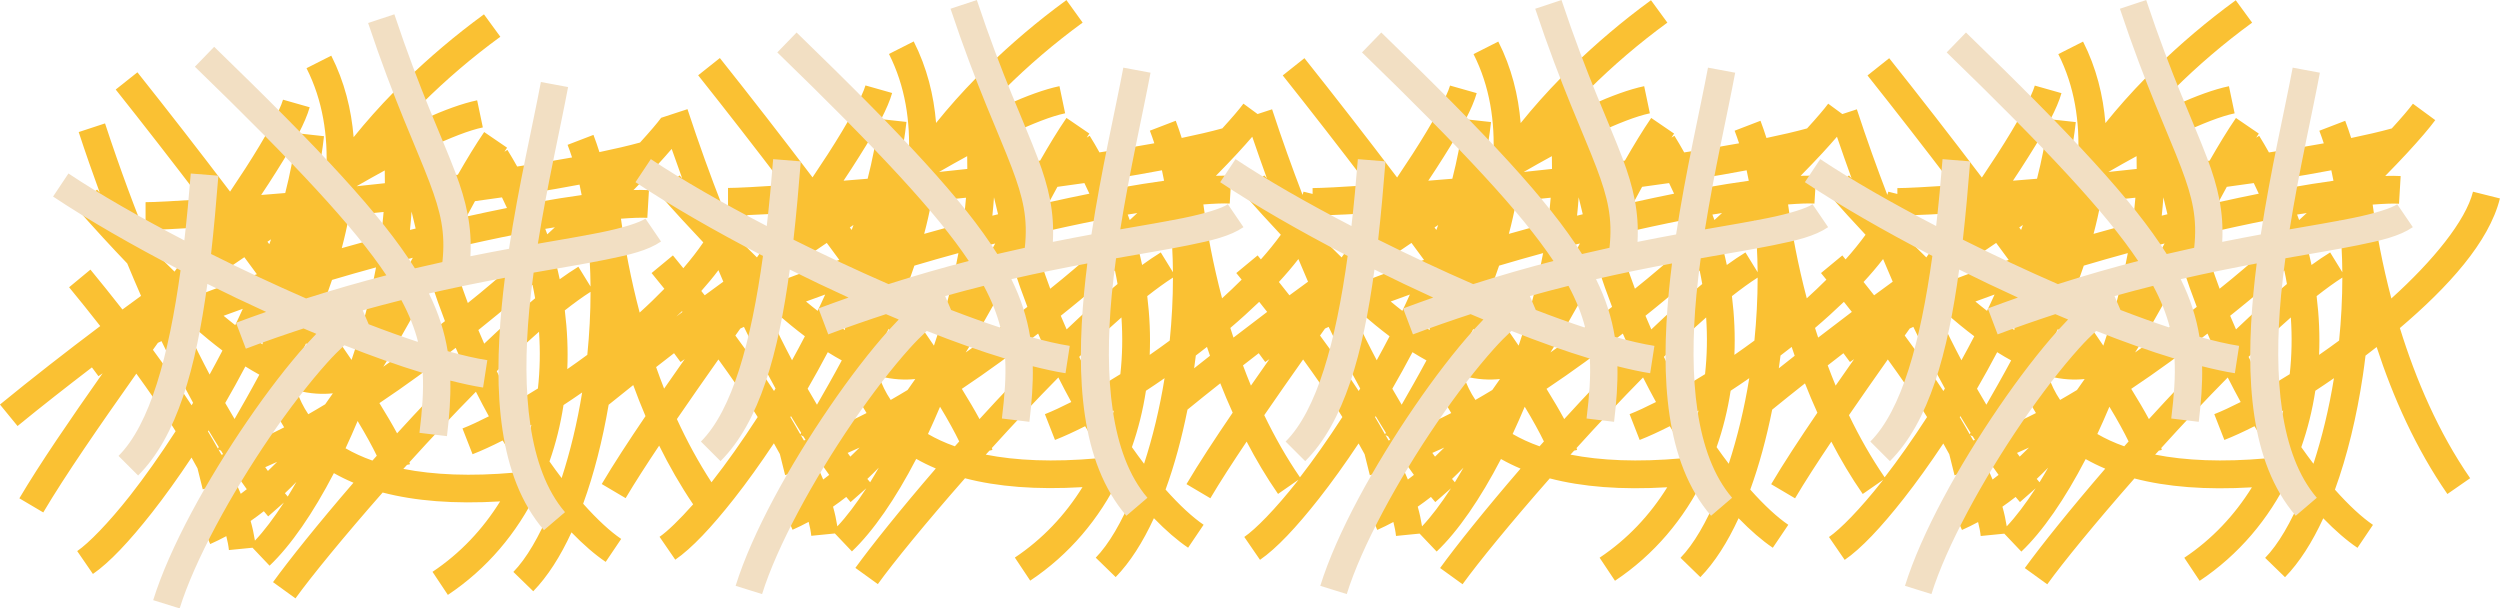 <?xml version="1.0" encoding="UTF-8" standalone="no"?>
<svg
   xmlns:dc="http://purl.org/dc/elements/1.1/"
   xmlns:cc="http://creativecommons.org/ns#"
   xmlns:rdf="http://www.w3.org/1999/02/22-rdf-syntax-ns#"
   xmlns:svg="http://www.w3.org/2000/svg"
   xmlns="http://www.w3.org/2000/svg"
   id="svg8"
   version="1.1"
   viewBox="0 0 113.127 27.53"
   height="104.049"
   width="427.566">
  <defs
     id="defs2" />
  <g
     transform="translate(-41.332,-210.286)"
     id="layer1">
    <path
       id="path5072"
       d="m 89.588,210.29 c -1.303,0.951 -2.496,1.968 -3.579,3.022 l -0.519,0.027 c 0.008,0.152 0.021,0.303 0.031,0.455 -0.661,0.673 -1.27,1.359 -1.831,2.055 -0.103,-1.257 -0.411,-2.501 -1.012,-3.688 l -1.12,0.567 c 0.738,1.46 0.977,3.057 0.896,4.68 -0.134,0.081 -0.269,0.164 -0.403,0.246 0.129,-0.622 0.232,-1.24 0.298,-1.851 l -1.146,-0.126 c 0.227,-0.439 0.399,-0.834 0.498,-1.183 l -1.206,-0.342 c -0.146,0.509 -0.787,1.69 -1.699,3.104 -0.217,0.337 -0.451,0.689 -0.697,1.056 -1.378,-1.818 -2.809,-3.66 -4.193,-5.399 l -0.982,0.78 c 1.274,1.602 2.588,3.294 3.864,4.971 -1.155,0.075 -2.109,0.127 -2.513,0.127 v 0.886 l -0.258,-0.065 c -0.531,-1.356 -1.06,-2.814 -1.576,-4.386 l -1.192,0.391 c -0.178,0.243 -0.514,0.635 -0.955,1.119 -0.541,0.149 -1.166,0.293 -1.838,0.433 -0.084,-0.264 -0.173,-0.525 -0.27,-0.779 l -1.171,0.45 c 0.071,0.186 0.139,0.376 0.202,0.571 -0.784,0.143 -1.611,0.281 -2.483,0.411 -0.141,-0.252 -0.287,-0.504 -0.442,-0.753 l -0.134,0.083 c 0.039,-0.058 0.079,-0.126 0.118,-0.183 l -1.035,-0.708 c -0.395,0.578 -0.79,1.231 -1.191,1.931 -0.375,0.048 -0.751,0.091 -1.128,0.135 -0.083,-0.439 -0.159,-0.883 -0.226,-1.332 1.021,-0.483 1.879,-0.817 2.484,-0.943 l -0.257,-1.227 c -0.674,0.141 -1.488,0.44 -2.396,0.849 -0.026,-0.242 -0.05,-0.485 -0.071,-0.73 1.054,-1.045 2.227,-2.055 3.516,-2.995 l -0.741,-1.014 c -1.303,0.951 -2.496,1.968 -3.579,3.022 l -0.518,0.027 c 0.008,0.152 0.021,0.303 0.03,0.454 -0.661,0.673 -1.27,1.36 -1.831,2.055 -0.103,-1.257 -0.411,-2.501 -1.012,-3.688 l -1.12,0.567 c 0.738,1.46 0.977,3.057 0.896,4.681 -0.134,0.081 -0.269,0.164 -0.403,0.246 0.129,-0.622 0.232,-1.24 0.298,-1.85 l -1.146,-0.126 c 0.227,-0.439 0.399,-0.834 0.498,-1.183 l -1.206,-0.343 c -0.146,0.509 -0.787,1.69 -1.699,3.104 -0.217,0.337 -0.451,0.69 -0.697,1.056 -1.378,-1.818 -2.809,-3.66 -4.193,-5.399 l -0.982,0.78 c 1.274,1.602 2.588,3.293 3.864,4.97 -1.155,0.075 -2.109,0.127 -2.513,0.127 v 1.255 c 0.486,0 1.503,-0.05 2.719,-0.125 -0.454,0.655 -0.918,1.32 -1.408,2.013 -0.341,-0.332 -0.694,-0.682 -1.066,-1.065 -0.7,-1.701 -1.401,-3.575 -2.079,-5.643 l -1.192,0.392 c 0.313,0.956 0.632,1.861 0.952,2.74 -0.041,-0.047 -0.08,-0.089 -0.121,-0.136 l -0.939,0.829 c 0.825,0.936 1.589,1.767 2.304,2.512 0.209,0.505 0.417,0.995 0.625,1.468 -0.281,0.205 -0.561,0.408 -0.842,0.616 -0.497,-0.633 -0.987,-1.246 -1.448,-1.805 l -0.965,0.799 c 0.45,0.544 0.926,1.141 1.409,1.756 -1.548,1.164 -3.079,2.357 -4.538,3.551 l 0.796,0.972 c 1.086,-0.889 2.22,-1.775 3.365,-2.653 l 0.296,0.398 c 0.058,-0.043 0.126,-0.086 0.188,-0.13 -1.476,2.098 -2.845,4.095 -3.767,5.656 l 1.081,0.639 c 0.985,-1.667 2.548,-3.925 4.212,-6.281 0.557,0.768 1.1,1.55 1.599,2.322 0.061,0.095 0.118,0.189 0.178,0.284 -0.706,1.091 -1.41,2.085 -2.062,2.915 -0.985,1.252 -1.881,2.159 -2.391,2.509 l 0.711,1.035 c 0.745,-0.512 1.641,-1.465 2.667,-2.768 0.575,-0.731 1.183,-1.578 1.795,-2.499 0.094,0.165 0.183,0.326 0.271,0.488 l 0.237,0.95 c 0.073,-0.018 0.148,-0.043 0.222,-0.062 0.162,0.334 0.313,0.659 0.439,0.968 -0.272,0.155 -0.548,0.297 -0.829,0.421 l 0.505,1.149 c 0.248,-0.109 0.49,-0.23 0.729,-0.358 0.056,0.224 0.099,0.438 0.118,0.63 l 1.068,-0.106 0.772,0.813 c 0.965,-0.916 1.976,-2.387 2.91,-4.188 0.279,0.157 0.573,0.303 0.886,0.434 -1.6,1.855 -2.926,3.511 -3.64,4.499 l 1.016,0.734 c 0.714,-0.989 2.188,-2.792 3.945,-4.79 1.467,0.383 3.231,0.528 5.316,0.402 -0.783,1.262 -1.806,2.351 -3.06,3.187 l 0.695,1.044 c 1.774,-1.182 3.127,-2.798 4.04,-4.674 0.204,0.274 0.408,0.539 0.61,0.786 -0.514,1.245 -1.096,2.243 -1.686,2.848 l 0.899,0.875 c 0.652,-0.669 1.231,-1.58 1.731,-2.665 0.54,0.556 1.061,1.008 1.548,1.336 l 0.701,-1.039 c -0.489,-0.33 -1.081,-0.874 -1.721,-1.593 0.489,-1.342 0.877,-2.865 1.153,-4.477 0.368,-0.298 0.737,-0.595 1.113,-0.892 0.172,0.469 0.355,0.938 0.555,1.406 -0.762,1.123 -1.449,2.174 -1.98,3.072 l 1.081,0.639 c 0.411,-0.696 0.939,-1.511 1.517,-2.377 0.451,0.912 0.961,1.805 1.538,2.657 -0.624,0.704 -1.167,1.227 -1.52,1.47 l 0.711,1.035 c 0.745,-0.512 1.641,-1.465 2.667,-2.769 0.575,-0.731 1.183,-1.578 1.795,-2.498 0.094,0.165 0.183,0.326 0.271,0.487 l 0.237,0.951 c 0.073,-0.018 0.148,-0.043 0.222,-0.062 0.162,0.334 0.313,0.659 0.439,0.968 -0.272,0.155 -0.548,0.297 -0.829,0.421 l 0.505,1.148 c 0.248,-0.109 0.49,-0.23 0.729,-0.358 0.056,0.224 0.099,0.438 0.118,0.631 l 1.068,-0.106 0.772,0.812 c 0.965,-0.916 1.976,-2.387 2.91,-4.187 0.279,0.157 0.573,0.303 0.886,0.434 -1.6,1.855 -2.926,3.512 -3.64,4.499 l 1.016,0.734 c 0.714,-0.989 2.188,-2.792 3.945,-4.79 1.467,0.383 3.231,0.527 5.316,0.402 -0.783,1.262 -1.807,2.351 -3.06,3.187 l 0.695,1.044 c 1.774,-1.182 3.127,-2.798 4.04,-4.674 0.204,0.274 0.408,0.539 0.611,0.786 -0.514,1.245 -1.096,2.244 -1.686,2.849 L 91.817,236.4 c 0.652,-0.669 1.23,-1.58 1.73,-2.665 0.54,0.556 1.062,1.008 1.548,1.336 l 0.701,-1.039 c -0.489,-0.33 -1.081,-0.874 -1.721,-1.593 0.401,-1.101 0.733,-2.325 0.992,-3.618 0.487,-0.397 0.982,-0.794 1.484,-1.19 0.173,0.445 0.362,0.887 0.561,1.328 -0.806,1.184 -1.535,2.294 -2.091,3.235 l 1.081,0.639 c 0.441,-0.747 1.011,-1.624 1.641,-2.564 0.423,0.813 0.894,1.608 1.421,2.368 l 0.924,-0.641 c -0.02,0.025 -0.041,0.053 -0.06,0.079 -0.985,1.252 -1.881,2.159 -2.391,2.509 l 0.711,1.035 c 0.745,-0.512 1.641,-1.465 2.667,-2.769 0.575,-0.731 1.183,-1.578 1.795,-2.498 0.094,0.165 0.183,0.326 0.271,0.487 l 0.237,0.951 c 0.073,-0.018 0.148,-0.043 0.222,-0.062 0.162,0.334 0.313,0.659 0.439,0.968 -0.272,0.155 -0.548,0.297 -0.829,0.421 l 0.505,1.148 c 0.248,-0.109 0.49,-0.23 0.729,-0.358 0.056,0.224 0.099,0.438 0.118,0.631 l 1.068,-0.106 0.772,0.812 c 0.965,-0.916 1.976,-2.387 2.91,-4.187 0.279,0.157 0.573,0.303 0.886,0.434 -1.6,1.855 -2.926,3.512 -3.64,4.499 l 1.016,0.734 c 0.714,-0.989 2.188,-2.792 3.946,-4.79 1.467,0.383 3.231,0.527 5.316,0.402 -0.783,1.262 -1.807,2.351 -3.06,3.187 l 0.695,1.044 c 1.774,-1.182 3.127,-2.798 4.04,-4.674 0.204,0.274 0.408,0.539 0.611,0.786 -0.514,1.245 -1.096,2.244 -1.686,2.849 l 0.899,0.874 c 0.652,-0.669 1.23,-1.58 1.73,-2.665 0.54,0.556 1.062,1.008 1.548,1.336 l 0.701,-1.039 c -0.489,-0.33 -1.081,-0.874 -1.721,-1.593 0.401,-1.101 0.733,-2.325 0.992,-3.618 0.487,-0.397 0.982,-0.794 1.484,-1.189 0.173,0.444 0.362,0.887 0.561,1.328 -0.806,1.184 -1.535,2.294 -2.091,3.235 l 1.081,0.639 c 0.441,-0.747 1.011,-1.624 1.641,-2.564 0.423,0.813 0.894,1.608 1.421,2.368 l 0.924,-0.641 c -0.02,0.025 -0.041,0.053 -0.06,0.079 -0.985,1.252 -1.881,2.159 -2.391,2.509 l 0.711,1.035 c 0.745,-0.512 1.641,-1.465 2.667,-2.769 0.575,-0.731 1.183,-1.578 1.795,-2.498 0.094,0.165 0.183,0.326 0.271,0.487 l 0.237,0.951 c 0.073,-0.018 0.148,-0.043 0.222,-0.062 0.162,0.334 0.313,0.659 0.439,0.968 -0.272,0.155 -0.548,0.297 -0.829,0.421 l 0.505,1.148 c 0.248,-0.109 0.49,-0.23 0.729,-0.358 0.056,0.224 0.099,0.438 0.118,0.631 l 1.068,-0.106 0.772,0.812 c 0.965,-0.916 1.976,-2.387 2.91,-4.187 0.279,0.157 0.573,0.303 0.886,0.434 -1.6,1.855 -2.926,3.512 -3.64,4.499 l 1.016,0.734 c 0.714,-0.989 2.188,-2.792 3.945,-4.79 1.467,0.383 3.231,0.527 5.316,0.402 -0.783,1.262 -1.806,2.351 -3.06,3.187 l 0.695,1.044 c 1.774,-1.182 3.127,-2.798 4.04,-4.674 0.204,0.274 0.408,0.539 0.61,0.786 -0.514,1.245 -1.096,2.244 -1.686,2.849 l 0.899,0.874 c 0.652,-0.669 1.231,-1.58 1.731,-2.665 0.54,0.556 1.061,1.008 1.548,1.336 l 0.701,-1.039 c -0.489,-0.33 -1.081,-0.874 -1.721,-1.593 0.558,-1.534 0.986,-3.304 1.265,-5.174 0.044,-0.295 0.083,-0.592 0.119,-0.891 0.169,-0.129 0.337,-0.257 0.504,-0.389 0.737,2.261 1.769,4.583 3.201,6.651 l 1.03,-0.715 c -1.438,-2.077 -2.462,-4.474 -3.18,-6.795 2.186,-1.858 4.033,-3.886 4.527,-5.865 l -1.219,-0.305 c -0.328,1.314 -1.81,3.132 -3.694,4.831 -0.403,-1.526 -0.673,-2.979 -0.846,-4.248 0.479,-0.036 0.905,-0.056 1.193,-0.039 l 0.074,-1.252 c -0.208,-0.013 -0.446,-0.012 -0.699,-0.005 0.364,-0.371 0.704,-0.724 0.996,-1.041 5.3e-4,-1.7e-4 0.001,-2e-4 0.002,-5.3e-4 l -5.3e-4,-0.001 c 0.571,-0.618 1.006,-1.127 1.267,-1.483 l -1.011,-0.743 c -0.178,0.243 -0.514,0.635 -0.956,1.119 -0.541,0.149 -1.165,0.293 -1.838,0.433 -0.084,-0.264 -0.173,-0.525 -0.27,-0.779 l -1.171,0.45 c 0.071,0.186 0.139,0.376 0.202,0.57 -0.784,0.143 -1.61,0.281 -2.482,0.412 -0.141,-0.252 -0.287,-0.504 -0.442,-0.753 l -0.134,0.083 c 0.039,-0.058 0.079,-0.126 0.118,-0.182 l -1.035,-0.708 c -0.395,0.578 -0.79,1.231 -1.191,1.931 -0.375,0.048 -0.751,0.091 -1.128,0.135 -0.083,-0.439 -0.159,-0.883 -0.225,-1.332 1.021,-0.483 1.879,-0.817 2.484,-0.943 l -0.257,-1.228 c -0.674,0.141 -1.488,0.44 -2.396,0.849 -0.026,-0.242 -0.05,-0.485 -0.071,-0.73 1.054,-1.045 2.227,-2.055 3.516,-2.995 l -0.741,-1.014 c -1.303,0.951 -2.496,1.968 -3.579,3.022 l -0.518,0.027 c 0.008,0.152 0.021,0.303 0.03,0.455 -0.661,0.673 -1.27,1.359 -1.831,2.055 -0.103,-1.257 -0.411,-2.501 -1.012,-3.688 l -1.12,0.567 c 0.738,1.46 0.977,3.057 0.896,4.68 -0.134,0.081 -0.269,0.164 -0.403,0.246 0.129,-0.622 0.232,-1.24 0.298,-1.851 l -1.146,-0.126 c 0.227,-0.439 0.399,-0.834 0.498,-1.183 l -1.206,-0.342 c -0.146,0.509 -0.787,1.69 -1.699,3.104 -0.217,0.337 -0.451,0.689 -0.697,1.056 -1.378,-1.818 -2.809,-3.66 -4.193,-5.399 l -0.982,0.78 c 1.274,1.602 2.588,3.294 3.864,4.971 -1.155,0.075 -2.109,0.127 -2.513,0.127 v 0.265 l -0.411,-0.103 c -0.012,0.048 -0.029,0.097 -0.043,0.146 -0.465,-1.211 -0.927,-2.495 -1.379,-3.873 l -0.657,0.215 -0.64,-0.47 c -0.178,0.243 -0.514,0.635 -0.956,1.119 -0.541,0.149 -1.165,0.293 -1.838,0.433 -0.084,-0.264 -0.173,-0.525 -0.27,-0.779 l -1.171,0.45 c 0.071,0.186 0.139,0.376 0.202,0.57 -0.784,0.143 -1.611,0.281 -2.483,0.412 -0.141,-0.252 -0.287,-0.504 -0.442,-0.753 l -0.134,0.083 c 0.039,-0.058 0.079,-0.126 0.118,-0.182 l -1.035,-0.708 c -0.395,0.578 -0.79,1.231 -1.191,1.931 -0.375,0.048 -0.751,0.091 -1.128,0.135 -0.083,-0.439 -0.159,-0.883 -0.226,-1.332 1.021,-0.483 1.879,-0.817 2.484,-0.943 l -0.257,-1.228 c -0.674,0.141 -1.488,0.44 -2.396,0.849 -0.026,-0.242 -0.05,-0.485 -0.071,-0.73 1.054,-1.045 2.227,-2.055 3.516,-2.995 l -0.741,-1.014 c -1.303,0.951 -2.496,1.968 -3.579,3.022 l -0.518,0.027 c 0.008,0.152 0.021,0.303 0.03,0.455 -0.661,0.673 -1.27,1.359 -1.831,2.055 -0.103,-1.257 -0.411,-2.501 -1.012,-3.688 l -1.12,0.567 c 0.738,1.46 0.977,3.057 0.896,4.68 -0.134,0.081 -0.269,0.164 -0.403,0.246 0.129,-0.622 0.232,-1.24 0.298,-1.851 l -1.146,-0.126 c 0.227,-0.439 0.399,-0.834 0.498,-1.183 l -1.206,-0.342 c -0.145,0.509 -0.787,1.69 -1.699,3.104 -0.217,0.337 -0.451,0.689 -0.697,1.056 -1.378,-1.818 -2.809,-3.66 -4.193,-5.399 l -0.982,0.78 c 1.274,1.602 2.588,3.294 3.864,4.971 -1.155,0.075 -2.109,0.127 -2.513,0.127 v 0.265 l -0.411,-0.103 c -0.012,0.048 -0.029,0.097 -0.043,0.146 -0.465,-1.211 -0.927,-2.495 -1.379,-3.873 l -0.657,0.215 -0.64,-0.47 c -0.178,0.243 -0.514,0.635 -0.955,1.119 -0.541,0.149 -1.165,0.293 -1.838,0.433 -0.084,-0.264 -0.173,-0.525 -0.27,-0.779 l -1.171,0.45 c 0.071,0.186 0.139,0.376 0.202,0.57 -0.784,0.143 -1.611,0.281 -2.483,0.412 -0.141,-0.252 -0.287,-0.504 -0.442,-0.753 l -0.134,0.083 c 0.039,-0.058 0.079,-0.126 0.118,-0.182 l -1.035,-0.708 c -0.395,0.578 -0.79,1.231 -1.191,1.931 -0.375,0.048 -0.752,0.091 -1.128,0.135 -0.083,-0.439 -0.159,-0.883 -0.225,-1.332 1.021,-0.483 1.879,-0.817 2.484,-0.943 l -0.257,-1.228 c -0.674,0.141 -1.488,0.44 -2.396,0.849 -0.026,-0.242 -0.05,-0.485 -0.071,-0.73 1.054,-1.045 2.227,-2.055 3.516,-2.995 z m -8.522,5.646 c -0.1,0.795 -0.261,1.611 -0.473,2.438 -0.388,0.034 -0.723,0.059 -1.089,0.089 0.116,-0.176 0.238,-0.358 0.347,-0.527 0.484,-0.749 0.895,-1.413 1.215,-2 z m 26.458,0 c -0.1,0.795 -0.261,1.611 -0.473,2.438 -0.388,0.034 -0.723,0.059 -1.089,0.089 0.116,-0.176 0.238,-0.358 0.347,-0.527 0.484,-0.749 0.895,-1.413 1.215,-2 z m 26.458,0 c -0.1,0.795 -0.261,1.611 -0.473,2.438 -0.388,0.034 -0.723,0.059 -1.089,0.089 0.116,-0.176 0.238,-0.358 0.347,-0.527 0.484,-0.749 0.895,-1.413 1.215,-2 z m -9.526,0.536 c 0.22,0.645 0.441,1.277 0.664,1.888 -0.041,-0.047 -0.08,-0.089 -0.121,-0.136 l -0.939,0.828 c 0.597,0.678 1.153,1.284 1.69,1.858 -0.265,0.363 -0.566,0.736 -0.904,1.115 -0.048,-0.059 -0.1,-0.123 -0.147,-0.181 l -0.965,0.798 c 0.079,0.096 0.162,0.201 0.243,0.299 -0.284,0.283 -0.578,0.565 -0.887,0.844 -0.403,-1.526 -0.673,-2.979 -0.846,-4.248 0.479,-0.036 0.905,-0.056 1.193,-0.039 l 0.074,-1.252 c -0.208,-0.013 -0.447,-0.012 -0.699,-0.005 0.364,-0.371 0.704,-0.724 0.996,-1.041 5.3e-4,-1.7e-4 0.002,-2e-4 0.002,-5.3e-4 l -0.001,-0.001 c 0.247,-0.267 0.456,-0.504 0.649,-0.727 z m -26.459,5.3e-4 c 0.22,0.645 0.442,1.276 0.664,1.887 -0.041,-0.047 -0.08,-0.089 -0.121,-0.136 l -0.939,0.828 c 0.597,0.678 1.153,1.284 1.69,1.858 -0.265,0.363 -0.566,0.736 -0.904,1.115 -0.048,-0.059 -0.099,-0.123 -0.147,-0.181 l -0.965,0.798 c 0.079,0.096 0.162,0.201 0.243,0.299 -0.284,0.283 -0.578,0.565 -0.887,0.844 -0.403,-1.526 -0.673,-2.979 -0.846,-4.248 0.479,-0.036 0.905,-0.056 1.193,-0.039 l 0.074,-1.252 c -0.208,-0.013 -0.446,-0.012 -0.699,-0.005 0.364,-0.371 0.704,-0.724 0.996,-1.041 5.29e-4,-1.7e-4 0.002,-2e-4 0.002,-5.3e-4 l -0.001,-0.001 c 0.247,-0.267 0.456,-0.504 0.649,-0.727 z m -43.286,0.11 c -0.1,0.795 -0.261,1.611 -0.473,2.438 -0.388,0.034 -0.723,0.059 -1.089,0.089 0.116,-0.176 0.238,-0.358 0.347,-0.527 0.484,-0.749 0.895,-1.413 1.215,-2 z m 17.015,0.443 c 0.158,0.453 0.317,0.897 0.476,1.334 -0.041,-0.047 -0.08,-0.089 -0.121,-0.136 l -0.939,0.828 c 0.717,0.814 1.381,1.536 2.014,2.203 -0.255,0.377 -0.562,0.77 -0.904,1.168 -0.158,-0.196 -0.318,-0.394 -0.471,-0.579 l -0.965,0.798 c 0.188,0.228 0.382,0.469 0.578,0.712 -0.352,0.361 -0.724,0.722 -1.118,1.077 -0.403,-1.526 -0.673,-2.979 -0.846,-4.248 0.479,-0.036 0.905,-0.056 1.193,-0.039 l 0.074,-1.253 c -0.208,-0.013 -0.446,-0.011 -0.699,-0.005 0.364,-0.371 0.704,-0.724 0.996,-1.041 5.29e-4,-1.7e-4 0.002,-2.1e-4 0.002,-5.3e-4 l -0.001,-0.001 c 0.278,-0.301 0.522,-0.575 0.732,-0.82 z m 13.371,0.327 c 0.005,0.191 0.008,0.383 0.006,0.578 -0.427,0.046 -0.857,0.095 -1.28,0.137 0.44,-0.255 0.862,-0.49 1.274,-0.715 z m 26.458,0 c 0.005,0.191 0.008,0.383 0.006,0.578 -0.427,0.046 -0.857,0.095 -1.28,0.137 0.44,-0.255 0.862,-0.49 1.274,-0.715 z m 26.458,0 c 0.005,0.191 0.008,0.383 0.006,0.578 -0.427,0.046 -0.858,0.095 -1.281,0.137 0.44,-0.255 0.862,-0.49 1.274,-0.715 z m -44.103,0.639 c 0.036,0.155 0.066,0.315 0.097,0.474 -0.627,0.088 -1.29,0.191 -2.021,0.322 -0.031,0.005 -0.065,0.013 -0.096,0.018 -0.063,-0.144 -0.121,-0.288 -0.188,-0.43 0.77,-0.121 1.502,-0.251 2.208,-0.384 z m 26.458,0 c 0.036,0.155 0.066,0.315 0.097,0.474 -0.627,0.088 -1.29,0.191 -2.021,0.322 -0.031,0.005 -0.065,0.013 -0.096,0.018 -0.063,-0.144 -0.121,-0.288 -0.188,-0.43 0.77,-0.121 1.502,-0.251 2.208,-0.384 z m 26.458,0 c 0.036,0.155 0.066,0.315 0.097,0.474 -0.627,0.088 -1.29,0.191 -2.021,0.322 -0.031,0.005 -0.065,0.013 -0.096,0.018 -0.063,-0.144 -0.121,-0.288 -0.188,-0.43 0.77,-0.121 1.502,-0.251 2.208,-0.384 z m -88.085,0.007 c 0.005,0.191 0.008,0.384 0.006,0.578 -0.427,0.046 -0.857,0.094 -1.28,0.137 0.44,-0.255 0.862,-0.49 1.274,-0.715 z m 31.66,0.572 c 0.079,0.159 0.153,0.319 0.226,0.48 -0.59,0.118 -1.198,0.247 -1.824,0.386 0.125,-0.23 0.254,-0.475 0.377,-0.696 0.411,-0.055 0.817,-0.112 1.221,-0.17 z m 26.458,0 c 0.079,0.159 0.153,0.319 0.226,0.48 -0.59,0.118 -1.198,0.247 -1.824,0.386 0.125,-0.23 0.254,-0.475 0.377,-0.696 0.411,-0.055 0.817,-0.112 1.221,-0.17 z m 26.458,0 c 0.079,0.159 0.153,0.319 0.226,0.48 -0.59,0.118 -1.198,0.247 -1.824,0.386 0.125,-0.23 0.254,-0.475 0.377,-0.696 0.411,-0.055 0.817,-0.112 1.221,-0.17 z m -75.763,0.068 c 0.036,0.155 0.066,0.316 0.097,0.474 -0.627,0.088 -1.29,0.19 -2.021,0.322 -0.031,0.005 -0.065,0.013 -0.096,0.019 -0.063,-0.144 -0.121,-0.288 -0.188,-0.43 0.77,-0.121 1.502,-0.251 2.208,-0.384 z m 20.075,0.302 c -0.021,0.039 -0.044,0.083 -0.065,0.122 -0.009,-0.038 -0.018,-0.074 -0.027,-0.112 0.031,-0.004 0.061,-0.007 0.092,-0.01 z m 26.458,0 c -0.021,0.039 -0.044,0.083 -0.065,0.122 -0.009,-0.038 -0.018,-0.074 -0.027,-0.112 0.031,-0.004 0.061,-0.007 0.092,-0.01 z m 26.458,0 c -0.021,0.039 -0.044,0.083 -0.065,0.122 -0.009,-0.038 -0.018,-0.074 -0.027,-0.112 0.031,-0.004 0.061,-0.007 0.092,-0.01 z m -54.236,0.273 c 0.059,0.258 0.121,0.514 0.185,0.768 -0.086,0.021 -0.172,0.042 -0.258,0.064 0.031,-0.278 0.053,-0.555 0.073,-0.831 z m 26.458,0 c 0.059,0.258 0.121,0.514 0.185,0.768 -0.086,0.021 -0.172,0.042 -0.258,0.064 0.031,-0.278 0.053,-0.555 0.073,-0.831 z m 26.458,0 c 0.059,0.258 0.121,0.514 0.185,0.768 -0.086,0.021 -0.172,0.042 -0.258,0.064 0.031,-0.278 0.053,-0.555 0.073,-0.831 z m -75.18,0.004 c 0.079,0.159 0.153,0.319 0.226,0.48 -0.59,0.118 -1.198,0.247 -1.824,0.386 0.125,-0.23 0.254,-0.474 0.377,-0.695 0.411,-0.055 0.817,-0.112 1.221,-0.171 z m 20.998,0.016 c -0.03,0.379 -0.071,0.762 -0.121,1.148 -0.116,0.03 -0.23,0.059 -0.346,0.09 -0.476,0.128 -0.952,0.261 -1.426,0.397 0.13,-0.487 0.243,-0.981 0.333,-1.48 0.518,-0.051 1.034,-0.1 1.561,-0.156 z m 26.458,0 c -0.03,0.379 -0.071,0.762 -0.121,1.148 -0.116,0.03 -0.23,0.059 -0.346,0.09 -0.476,0.128 -0.952,0.261 -1.426,0.397 0.13,-0.487 0.243,-0.981 0.333,-1.48 0.518,-0.051 1.034,-0.1 1.561,-0.156 z m 26.458,0 c -0.03,0.379 -0.071,0.762 -0.121,1.148 -0.116,0.03 -0.23,0.059 -0.346,0.09 -0.476,0.128 -0.952,0.261 -1.426,0.397 0.13,-0.487 0.243,-0.981 0.333,-1.48 0.518,-0.051 1.034,-0.1 1.561,-0.156 z m -76.685,0.353 c -0.021,0.039 -0.044,0.083 -0.066,0.122 -0.009,-0.038 -0.018,-0.074 -0.027,-0.112 0.031,-0.004 0.061,-0.007 0.092,-0.01 z m -1.32,0.273 c 0.059,0.258 0.121,0.514 0.185,0.768 -0.086,0.021 -0.172,0.042 -0.258,0.063 0.031,-0.278 0.053,-0.555 0.073,-0.831 z m -1.266,0.019 v 5.2e-4 c -0.03,0.379 -0.071,0.762 -0.121,1.148 -0.116,0.03 -0.23,0.059 -0.346,0.09 -0.476,0.128 -0.952,0.261 -1.426,0.397 0.13,-0.487 0.243,-0.981 0.333,-1.48 0.518,-0.051 1.034,-0.101 1.561,-0.156 z m 18.302,0.044 c -0.454,0.655 -0.918,1.32 -1.408,2.012 -0.271,-0.264 -0.558,-0.552 -0.847,-0.846 0.178,-0.357 0.317,-0.714 0.415,-1.069 0.513,-0.022 1.116,-0.052 1.84,-0.097 z m 26.458,0 c -0.454,0.655 -0.918,1.32 -1.408,2.012 -0.341,-0.332 -0.694,-0.682 -1.066,-1.065 -0.016,-0.039 -0.032,-0.08 -0.048,-0.119 0.134,-0.241 0.251,-0.481 0.351,-0.721 0.548,-0.018 1.261,-0.051 2.17,-0.107 z m 26.458,0 c -0.454,0.655 -0.918,1.32 -1.408,2.012 -0.341,-0.332 -0.694,-0.682 -1.066,-1.065 -0.016,-0.039 -0.032,-0.08 -0.048,-0.119 0.134,-0.241 0.251,-0.481 0.351,-0.721 0.548,-0.018 1.261,-0.051 2.17,-0.107 z m -37.111,0.003 c -0.115,0.107 -0.225,0.21 -0.343,0.318 -0.028,-0.083 -0.062,-0.165 -0.092,-0.248 0.151,-0.027 0.288,-0.046 0.435,-0.071 z m 26.458,0 c -0.115,0.107 -0.225,0.21 -0.343,0.318 -0.028,-0.083 -0.062,-0.165 -0.092,-0.248 0.151,-0.027 0.288,-0.046 0.435,-0.071 z m 26.458,0 c -0.115,0.107 -0.225,0.21 -0.343,0.318 -0.028,-0.083 -0.062,-0.165 -0.092,-0.248 0.151,-0.027 0.288,-0.046 0.435,-0.071 z m -54.596,0.306 c 0.115,0.308 0.223,0.618 0.318,0.927 -0.649,0.576 -1.317,1.156 -2.019,1.738 -0.184,0.152 -0.373,0.303 -0.56,0.455 -0.294,-0.789 -0.566,-1.608 -0.812,-2.455 1.071,-0.251 2.101,-0.474 3.073,-0.665 z m 26.458,0 c 0.115,0.308 0.223,0.618 0.318,0.927 -0.649,0.576 -1.317,1.156 -2.019,1.738 -0.184,0.152 -0.373,0.303 -0.56,0.455 -0.294,-0.789 -0.566,-1.608 -0.812,-2.455 1.071,-0.251 2.101,-0.474 3.073,-0.665 z m 26.458,0 c 0.115,0.308 0.223,0.618 0.318,0.927 -0.649,0.576 -1.317,1.156 -2.019,1.738 -0.184,0.152 -0.373,0.303 -0.56,0.455 -0.294,-0.789 -0.566,-1.608 -0.812,-2.455 1.071,-0.251 2.1,-0.474 3.073,-0.665 z m -49.754,0.036 c 0.081,0.762 0.123,1.545 0.13,2.337 l -0.551,-0.896 c -0.271,0.166 -0.552,0.357 -0.844,0.568 -0.049,-0.232 -0.103,-0.463 -0.162,-0.695 0.501,-0.45 0.975,-0.888 1.428,-1.314 z m 26.458,0 c 0.081,0.762 0.123,1.545 0.13,2.337 l -0.551,-0.896 c -0.271,0.166 -0.552,0.357 -0.844,0.568 -0.049,-0.232 -0.103,-0.463 -0.162,-0.695 0.501,-0.45 0.975,-0.888 1.428,-1.314 z m 26.458,0 c 0.081,0.762 0.123,1.545 0.13,2.337 l -0.551,-0.896 c -0.271,0.166 -0.552,0.357 -0.844,0.568 -0.049,-0.232 -0.103,-0.463 -0.162,-0.695 0.501,-0.45 0.975,-0.888 1.428,-1.314 z m -67.243,0.201 c -0.026,0.074 -0.054,0.149 -0.081,0.223 -0.027,-0.037 -0.057,-0.075 -0.085,-0.113 0.055,-0.036 0.111,-0.075 0.165,-0.111 z m 52.917,0 c -0.026,0.074 -0.055,0.149 -0.081,0.223 -0.027,-0.037 -0.057,-0.075 -0.084,-0.113 0.054,-0.036 0.111,-0.075 0.165,-0.111 z m -26.459,5.3e-4 c -0.026,0.074 -0.054,0.148 -0.081,0.223 -0.027,-0.037 -0.057,-0.075 -0.085,-0.113 0.054,-0.036 0.111,-0.074 0.165,-0.11 z m -39.97,0.102 c -0.115,0.107 -0.225,0.21 -0.343,0.318 -0.028,-0.083 -0.062,-0.164 -0.092,-0.247 0.151,-0.027 0.288,-0.047 0.435,-0.071 z m -1.679,0.307 c 0.115,0.308 0.223,0.617 0.318,0.927 -0.649,0.576 -1.317,1.157 -2.018,1.738 -0.184,0.152 -0.373,0.303 -0.56,0.454 -0.294,-0.789 -0.566,-1.608 -0.812,-2.455 1.071,-0.251 2.1,-0.474 3.073,-0.665 z m 3.163,0.036 c 0.081,0.762 0.123,1.545 0.13,2.337 l -0.551,-0.896 c -0.271,0.166 -0.552,0.357 -0.844,0.567 -0.049,-0.232 -0.103,-0.463 -0.162,-0.695 0.501,-0.45 0.975,-0.887 1.428,-1.314 z m -14.326,0.2 c -0.026,0.074 -0.055,0.149 -0.081,0.224 -0.027,-0.037 -0.057,-0.075 -0.084,-0.113 0.055,-0.036 0.111,-0.075 0.165,-0.111 z m 25.146,0.164 c 0.193,0.26 0.38,0.515 0.568,0.77 -0.904,0.302 -1.783,0.612 -2.612,0.933 -0.064,-0.058 -0.122,-0.105 -0.188,-0.165 0.754,-0.533 1.496,-1.042 2.232,-1.538 z m 26.458,0 c 0.193,0.26 0.38,0.515 0.568,0.77 -0.904,0.302 -1.783,0.612 -2.612,0.933 -0.064,-0.058 -0.122,-0.105 -0.188,-0.165 0.754,-0.533 1.496,-1.042 2.232,-1.538 z m 26.458,0 c 0.193,0.26 0.38,0.515 0.568,0.77 -0.904,0.302 -1.783,0.612 -2.612,0.933 -0.064,-0.058 -0.122,-0.105 -0.188,-0.165 0.754,-0.533 1.496,-1.042 2.232,-1.538 z m -45.294,0.025 c -0.148,0.279 -0.304,0.562 -0.455,0.843 0.05,-0.254 0.096,-0.507 0.138,-0.761 0.105,-0.027 0.212,-0.056 0.317,-0.082 z m 26.458,0 c -0.148,0.279 -0.304,0.562 -0.455,0.843 0.05,-0.254 0.096,-0.507 0.138,-0.761 0.105,-0.027 0.212,-0.056 0.317,-0.082 z m 26.458,0 c -0.148,0.279 -0.304,0.562 -0.455,0.843 0.05,-0.254 0.096,-0.507 0.138,-0.761 0.105,-0.027 0.212,-0.056 0.317,-0.082 z m -54.581,0.435 c -0.264,1.408 -0.646,2.828 -1.108,4.189 -0.444,-0.659 -0.934,-1.367 -1.454,-2.102 0.079,-0.192 0.157,-0.386 0.233,-0.582 0.118,-0.306 0.229,-0.62 0.336,-0.936 0.662,-0.196 1.327,-0.388 1.993,-0.568 z m 26.458,0 c -0.264,1.408 -0.646,2.828 -1.108,4.189 -0.444,-0.659 -0.934,-1.367 -1.454,-2.102 0.079,-0.192 0.157,-0.386 0.233,-0.582 0.118,-0.306 0.229,-0.62 0.337,-0.936 0.662,-0.196 1.327,-0.388 1.993,-0.568 z m 26.458,0 c -0.264,1.408 -0.646,2.828 -1.108,4.189 -0.444,-0.659 -0.934,-1.367 -1.454,-2.102 0.079,-0.192 0.157,-0.386 0.233,-0.582 0.118,-0.306 0.229,-0.62 0.337,-0.936 0.662,-0.196 1.327,-0.388 1.993,-0.568 z m -85.229,0.187 c 0.193,0.26 0.38,0.515 0.568,0.77 -0.904,0.302 -1.783,0.612 -2.612,0.933 -0.064,-0.058 -0.122,-0.104 -0.188,-0.164 0.754,-0.533 1.496,-1.042 2.232,-1.539 z m 7.623,0.025 c -0.148,0.279 -0.304,0.562 -0.455,0.843 0.05,-0.254 0.096,-0.507 0.138,-0.761 0.105,-0.027 0.212,-0.056 0.317,-0.082 z m 40.074,0.058 c 0.145,0.346 0.291,0.694 0.436,1.025 -0.281,0.205 -0.561,0.409 -0.842,0.616 -0.161,-0.205 -0.319,-0.403 -0.477,-0.603 0.318,-0.344 0.614,-0.69 0.883,-1.039 z m 26.458,0 c 0.145,0.346 0.291,0.694 0.436,1.025 -0.281,0.205 -0.561,0.409 -0.842,0.616 -0.161,-0.205 -0.319,-0.403 -0.477,-0.603 0.318,-0.344 0.614,-0.69 0.883,-1.039 z m -68.196,0.376 c -0.264,1.408 -0.646,2.828 -1.108,4.189 -0.444,-0.659 -0.934,-1.366 -1.454,-2.102 0.079,-0.192 0.157,-0.386 0.233,-0.582 0.118,-0.306 0.229,-0.62 0.337,-0.936 0.662,-0.196 1.327,-0.388 1.993,-0.568 z m 28.849,0.029 c 0.197,0.601 0.406,1.188 0.625,1.759 -0.91,0.71 -1.844,1.406 -2.79,2.063 0.077,-0.126 0.157,-0.25 0.233,-0.377 0.691,-1.155 1.322,-2.311 1.932,-3.445 z m 26.458,0 c 0.197,0.601 0.406,1.188 0.625,1.759 -0.91,0.71 -1.844,1.406 -2.79,2.063 0.077,-0.126 0.157,-0.25 0.233,-0.377 0.691,-1.155 1.322,-2.311 1.932,-3.445 z m 26.458,0 c 0.197,0.601 0.406,1.188 0.625,1.759 -0.91,0.71 -1.844,1.406 -2.79,2.063 0.077,-0.126 0.157,-0.25 0.233,-0.377 0.691,-1.155 1.322,-2.311 1.932,-3.445 z m -66.271,0.099 c 0.074,0.172 0.148,0.353 0.221,0.52 -0.281,0.205 -0.561,0.409 -0.842,0.616 -0.052,-0.067 -0.103,-0.129 -0.155,-0.195 0.278,-0.312 0.539,-0.626 0.776,-0.942 z m 17.943,0.014 c 0.043,0.204 0.083,0.408 0.117,0.612 -0.737,0.603 -1.514,1.3 -2.304,2.054 -0.089,-0.204 -0.178,-0.408 -0.265,-0.617 0.295,-0.237 0.591,-0.474 0.878,-0.713 0.541,-0.448 1.065,-0.894 1.573,-1.336 z m 26.458,0 c 0.043,0.204 0.083,0.408 0.117,0.612 -0.737,0.603 -1.514,1.3 -2.304,2.054 -0.089,-0.204 -0.178,-0.408 -0.265,-0.617 0.295,-0.237 0.591,-0.474 0.878,-0.713 0.541,-0.448 1.065,-0.894 1.573,-1.336 z m 26.458,0 c 0.043,0.204 0.083,0.408 0.117,0.612 -0.737,0.603 -1.514,1.3 -2.304,2.054 -0.089,-0.204 -0.178,-0.408 -0.265,-0.617 0.295,-0.237 0.591,-0.474 0.878,-0.713 0.541,-0.448 1.065,-0.894 1.573,-1.336 z m -50.292,0.321 c -2.65e-4,0.948 -0.051,1.906 -0.146,2.85 -0.301,0.221 -0.604,0.439 -0.906,0.648 0.038,-0.872 -5.29e-4,-1.762 -0.111,-2.659 0.414,-0.325 0.805,-0.61 1.163,-0.839 z m 26.458,0 c -2.6e-4,0.948 -0.051,1.906 -0.146,2.85 -0.301,0.221 -0.604,0.439 -0.906,0.648 0.038,-0.872 -5.3e-4,-1.762 -0.111,-2.659 0.414,-0.325 0.805,-0.61 1.163,-0.839 z m 26.458,0 c -2.7e-4,0.948 -0.051,1.906 -0.146,2.85 -0.301,0.221 -0.604,0.439 -0.906,0.648 0.038,-0.872 -0.001,-1.762 -0.112,-2.659 0.414,-0.325 0.805,-0.61 1.163,-0.839 z m -86.484,0.212 c 0.197,0.601 0.406,1.188 0.625,1.759 -0.91,0.71 -1.844,1.406 -2.79,2.063 0.077,-0.126 0.157,-0.25 0.233,-0.377 0.691,-1.155 1.322,-2.311 1.932,-3.445 z m 4.588,0.113 c 0.043,0.204 0.083,0.408 0.117,0.612 -0.737,0.603 -1.514,1.3 -2.304,2.054 -0.089,-0.204 -0.178,-0.408 -0.265,-0.617 0.295,-0.237 0.591,-0.474 0.878,-0.712 0.541,-0.448 1.065,-0.894 1.573,-1.336 z m 2.625,0.321 c -2.65e-4,0.948 -0.051,1.906 -0.146,2.85 -0.301,0.221 -0.604,0.438 -0.906,0.647 0.038,-0.872 -0.001,-1.762 -0.112,-2.659 0.414,-0.325 0.805,-0.61 1.163,-0.838 z m 10.618,0.121 c -0.113,0.247 -0.224,0.495 -0.342,0.739 -0.166,-0.127 -0.349,-0.279 -0.526,-0.423 0.284,-0.106 0.574,-0.212 0.868,-0.316 z m 26.458,0 c -0.113,0.247 -0.224,0.495 -0.342,0.739 -0.166,-0.127 -0.349,-0.279 -0.526,-0.423 0.284,-0.106 0.574,-0.212 0.868,-0.316 z m 26.458,0 c -0.113,0.247 -0.224,0.495 -0.342,0.739 -0.166,-0.127 -0.349,-0.279 -0.526,-0.423 0.284,-0.106 0.574,-0.212 0.868,-0.316 z m -33.277,0.33 c 0.12,0.152 0.239,0.301 0.361,0.456 -0.512,0.385 -1.02,0.773 -1.525,1.163 -0.047,-0.146 -0.097,-0.292 -0.142,-0.437 0.455,-0.387 0.89,-0.782 1.307,-1.182 z m 26.458,0 c 0.12,0.152 0.239,0.301 0.361,0.456 -0.512,0.385 -1.02,0.773 -1.525,1.163 -0.047,-0.146 -0.097,-0.292 -0.142,-0.437 0.455,-0.387 0.89,-0.782 1.307,-1.182 z m -72.452,0.317 c -0.113,0.247 -0.224,0.494 -0.342,0.738 -0.166,-0.127 -0.349,-0.279 -0.526,-0.423 0.284,-0.106 0.574,-0.211 0.868,-0.316 z m 19.873,0.109 c 0.008,0.01 0.016,0.02 0.024,0.03 -0.093,0.07 -0.185,0.141 -0.278,0.211 0.084,-0.08 0.172,-0.16 0.254,-0.241 z m 4.267,0.08 c 0.456,0.391 0.894,0.752 1.296,1.053 -0.191,0.367 -0.384,0.729 -0.581,1.085 -0.328,-0.618 -0.667,-1.302 -1.01,-2.015 0.098,-0.041 0.195,-0.082 0.296,-0.122 z m 26.458,0 c 0.456,0.391 0.894,0.752 1.296,1.053 -0.191,0.367 -0.384,0.729 -0.581,1.085 -0.328,-0.618 -0.667,-1.302 -1.01,-2.015 0.098,-0.041 0.195,-0.082 0.296,-0.122 z m 26.458,0 c 0.456,0.391 0.894,0.752 1.296,1.053 -0.191,0.367 -0.384,0.729 -0.581,1.085 -0.328,-0.618 -0.667,-1.302 -1.01,-2.015 0.098,-0.041 0.195,-0.082 0.296,-0.122 z m -49.773,0.166 c -0.008,0.092 -0.017,0.185 -0.023,0.276 -0.006,0.111 -0.007,0.22 -0.009,0.33 -0.065,-0.041 -0.134,-0.087 -0.202,-0.131 0.078,-0.158 0.157,-0.316 0.233,-0.475 z m 26.458,0 c -0.008,0.092 -0.017,0.185 -0.023,0.276 -0.007,0.111 -0.007,0.22 -0.009,0.33 -0.065,-0.041 -0.134,-0.087 -0.202,-0.131 0.078,-0.158 0.157,-0.316 0.233,-0.475 z m 26.458,0 c -0.008,0.092 -0.017,0.185 -0.023,0.276 -0.007,0.111 -0.007,0.22 -0.009,0.33 -0.065,-0.041 -0.134,-0.087 -0.202,-0.131 0.078,-0.158 0.157,-0.316 0.233,-0.475 z m -40.438,0.035 c 0.06,0.873 0.043,1.732 -0.05,2.567 -0.381,0.239 -0.75,0.458 -1.111,0.665 -0.189,-0.343 -0.376,-0.694 -0.56,-1.059 -0.064,-0.128 -0.128,-0.26 -0.191,-0.39 0.656,-0.641 1.3,-1.246 1.911,-1.783 z m 26.458,0 c 0.06,0.873 0.043,1.732 -0.05,2.567 -0.381,0.239 -0.75,0.458 -1.111,0.665 -0.189,-0.343 -0.376,-0.694 -0.56,-1.059 -0.064,-0.128 -0.128,-0.26 -0.191,-0.39 0.656,-0.641 1.3,-1.246 1.911,-1.783 z m 26.458,0 c 0.06,0.873 0.043,1.732 -0.05,2.567 -0.381,0.239 -0.75,0.458 -1.111,0.665 -0.189,-0.343 -0.376,-0.694 -0.56,-1.059 -0.064,-0.128 -0.128,-0.26 -0.191,-0.39 0.656,-0.641 1.3,-1.246 1.911,-1.783 z m -69.999,0.425 c 0.489,1.02 0.968,1.95 1.429,2.79 -0.023,0.038 -0.045,0.076 -0.068,0.114 -0.552,-0.843 -1.144,-1.688 -1.75,-2.51 0.075,-0.106 0.15,-0.21 0.225,-0.316 0.056,-0.026 0.108,-0.052 0.165,-0.077 z m 26.458,0 c 0.489,1.02 0.968,1.95 1.429,2.79 -0.023,0.038 -0.045,0.076 -0.068,0.114 -0.552,-0.843 -1.144,-1.688 -1.75,-2.51 0.075,-0.106 0.15,-0.21 0.225,-0.316 0.056,-0.026 0.108,-0.052 0.165,-0.077 z m 26.458,0 c 0.489,1.02 0.968,1.95 1.429,2.79 -0.023,0.038 -0.045,0.076 -0.068,0.114 -0.552,-0.843 -1.144,-1.688 -1.75,-2.51 0.075,-0.106 0.15,-0.21 0.225,-0.316 0.056,-0.026 0.108,-0.052 0.165,-0.077 z m -77.81,0.02 c 0.456,0.391 0.894,0.753 1.296,1.053 -0.191,0.367 -0.384,0.729 -0.581,1.085 -0.328,-0.618 -0.667,-1.302 -1.01,-2.015 0.098,-0.041 0.195,-0.082 0.295,-0.122 z m 31.439,0.073 c 0.247,0.354 0.509,0.724 0.737,1.059 -0.305,4e-5 -0.67,-0.062 -1.135,-0.223 0.134,-0.271 0.266,-0.551 0.398,-0.836 z m 26.458,0 c 0.247,0.354 0.509,0.724 0.737,1.059 -0.305,4e-5 -0.67,-0.062 -1.135,-0.223 0.134,-0.271 0.266,-0.551 0.398,-0.836 z m 26.458,0 c 0.247,0.354 0.509,0.724 0.737,1.059 -0.305,4e-5 -0.67,-0.062 -1.135,-0.223 0.134,-0.271 0.266,-0.551 0.398,-0.836 z m -81.212,0.094 c -0.008,0.092 -0.017,0.184 -0.023,0.276 -0.006,0.111 -0.007,0.22 -0.009,0.33 -0.065,-0.041 -0.134,-0.087 -0.202,-0.131 0.078,-0.158 0.157,-0.316 0.233,-0.475 z m 12.478,0.034 c 0.06,0.873 0.043,1.732 -0.05,2.568 -0.381,0.239 -0.75,0.458 -1.111,0.665 -0.189,-0.343 -0.376,-0.695 -0.56,-1.059 -0.064,-0.128 -0.128,-0.26 -0.191,-0.39 0.656,-0.641 1.3,-1.246 1.911,-1.783 z m 22.585,0.083 c 0.108,0.252 0.217,0.502 0.328,0.747 -1.004,0.999 -2.015,2.063 -2.98,3.123 -0.219,-0.407 -0.484,-0.854 -0.801,-1.368 1.174,-0.783 2.33,-1.631 3.453,-2.502 z m 26.458,0 c 0.108,0.252 0.217,0.502 0.328,0.747 -1.004,0.999 -2.015,2.063 -2.98,3.123 -0.219,-0.407 -0.484,-0.854 -0.801,-1.368 1.174,-0.783 2.33,-1.631 3.453,-2.502 z m 26.458,0 c 0.108,0.252 0.217,0.502 0.328,0.747 -1.004,0.999 -2.015,2.063 -2.98,3.123 -0.219,-0.407 -0.483,-0.854 -0.8,-1.368 1.174,-0.783 2.33,-1.631 3.453,-2.502 z m -92.584,0.343 c 0.489,1.02 0.968,1.95 1.429,2.79 -0.023,0.038 -0.045,0.075 -0.068,0.113 -0.552,-0.843 -1.144,-1.687 -1.75,-2.51 0.075,-0.106 0.15,-0.211 0.225,-0.316 0.056,-0.026 0.108,-0.051 0.165,-0.077 z m 6.545,0.092 c 0.247,0.354 0.509,0.723 0.737,1.059 -0.305,4e-5 -0.67,-0.062 -1.135,-0.223 0.134,-0.271 0.266,-0.551 0.398,-0.836 z m 40.764,0.17 c 0.043,0.133 0.091,0.267 0.136,0.4 -0.24,0.189 -0.48,0.378 -0.718,0.567 0.026,-0.192 0.054,-0.384 0.077,-0.578 0.169,-0.129 0.337,-0.257 0.504,-0.389 z m 26.458,0 c 0.043,0.133 0.091,0.267 0.136,0.4 -0.24,0.189 -0.48,0.378 -0.718,0.567 0.026,-0.192 0.054,-0.384 0.077,-0.578 0.169,-0.129 0.337,-0.257 0.504,-0.389 z m -60.455,0.041 c 0.108,0.252 0.217,0.501 0.328,0.746 -1.004,0.999 -2.015,2.063 -2.98,3.123 -0.219,-0.407 -0.483,-0.854 -0.8,-1.368 1.174,-0.783 2.33,-1.631 3.453,-2.502 z m 16.837,0.197 c 0.22,0.139 0.43,0.26 0.634,0.372 -0.408,0.761 -0.792,1.429 -1.123,2.005 -0.139,-0.235 -0.278,-0.469 -0.423,-0.724 0.31,-0.536 0.615,-1.088 0.913,-1.653 z m 26.458,0 c 0.22,0.139 0.43,0.26 0.634,0.372 -0.408,0.761 -0.792,1.429 -1.123,2.005 -0.139,-0.235 -0.279,-0.469 -0.423,-0.724 0.31,-0.536 0.615,-1.088 0.913,-1.653 z m 26.459,0 c 0.22,0.139 0.429,0.26 0.633,0.372 -0.408,0.761 -0.791,1.429 -1.122,2.005 -0.139,-0.235 -0.279,-0.469 -0.424,-0.724 0.31,-0.536 0.616,-1.088 0.913,-1.653 z m -59.874,0.046 0.295,0.399 c 0.058,-0.043 0.126,-0.086 0.188,-0.13 -0.318,0.452 -0.628,0.896 -0.932,1.335 -0.127,-0.325 -0.248,-0.65 -0.362,-0.975 0.271,-0.21 0.539,-0.42 0.811,-0.629 z m 26.458,0 0.295,0.399 c 0.058,-0.043 0.126,-0.086 0.188,-0.13 -0.285,0.406 -0.561,0.802 -0.836,1.198 -0.126,-0.304 -0.245,-0.609 -0.359,-0.915 0.238,-0.184 0.473,-0.369 0.712,-0.552 z m 26.458,0 0.296,0.399 c 0.058,-0.043 0.126,-0.086 0.188,-0.13 -0.285,0.406 -0.561,0.802 -0.836,1.198 -0.126,-0.304 -0.245,-0.609 -0.359,-0.915 0.238,-0.184 0.473,-0.369 0.712,-0.552 z m -50.908,0.283 c 0.557,0.768 1.1,1.549 1.599,2.322 0.061,0.095 0.118,0.189 0.178,0.284 -0.706,1.091 -1.41,2.086 -2.062,2.915 -0.01,0.013 -0.019,0.024 -0.029,0.036 -0.592,-0.911 -1.114,-1.872 -1.565,-2.859 0.596,-0.868 1.223,-1.769 1.879,-2.698 z m 26.458,0 c 0.557,0.768 1.1,1.549 1.599,2.322 0.061,0.095 0.118,0.189 0.178,0.284 -0.655,1.013 -1.307,1.936 -1.919,2.727 -0.612,-0.889 -1.146,-1.837 -1.616,-2.811 0.561,-0.816 1.147,-1.656 1.759,-2.522 z m 26.458,0 c 0.557,0.768 1.1,1.549 1.599,2.322 0.061,0.095 0.118,0.189 0.178,0.284 -0.655,1.013 -1.307,1.936 -1.919,2.727 -0.612,-0.889 -1.146,-1.837 -1.616,-2.811 0.561,-0.816 1.147,-1.656 1.759,-2.522 z m -74.322,0.317 c 0.22,0.139 0.429,0.259 0.633,0.372 -0.408,0.761 -0.791,1.43 -1.122,2.005 -0.139,-0.235 -0.278,-0.469 -0.423,-0.724 0.31,-0.536 0.615,-1.088 0.913,-1.653 z m 28.67,0.433 c 0.641,0.169 1.187,0.183 1.644,0.136 -0.115,0.166 -0.23,0.333 -0.348,0.496 -0.255,0.153 -0.51,0.306 -0.764,0.45 -0.226,-0.335 -0.401,-0.697 -0.532,-1.082 z m 26.458,0 c 0.641,0.169 1.187,0.183 1.645,0.136 -0.115,0.166 -0.231,0.333 -0.348,0.496 -0.255,0.153 -0.51,0.306 -0.764,0.45 -0.226,-0.335 -0.401,-0.697 -0.532,-1.082 z m 26.458,0 c 0.641,0.169 1.187,0.183 1.645,0.136 -0.115,0.166 -0.231,0.333 -0.348,0.496 -0.255,0.153 -0.51,0.306 -0.764,0.45 -0.226,-0.335 -0.401,-0.697 -0.532,-1.082 z m -44.797,0.064 c 0.003,0.006 0.006,0.013 0.009,0.019 0.189,0.376 0.382,0.739 0.576,1.093 -0.433,0.219 -0.842,0.412 -1.194,0.55 l 0.456,1.167 c 0.416,-0.163 0.876,-0.375 1.363,-0.622 0.234,0.391 0.469,0.766 0.706,1.124 -0.05,0.121 -0.099,0.243 -0.153,0.362 l -0.003,-0.033 c -2.009,0.179 -3.68,0.102 -5.045,-0.167 0.054,-0.06 0.112,-0.121 0.166,-0.181 l 0.135,-0.031 c -0.007,-0.029 -0.017,-0.06 -0.025,-0.089 0.974,-1.075 1.998,-2.167 3.009,-3.192 z m 26.458,0 c 0.003,0.006 0.006,0.013 0.009,0.019 0.189,0.376 0.382,0.739 0.576,1.093 -0.433,0.219 -0.842,0.412 -1.194,0.55 l 0.456,1.167 c 0.416,-0.163 0.876,-0.375 1.363,-0.622 0.234,0.391 0.469,0.766 0.706,1.124 -0.05,0.121 -0.099,0.243 -0.153,0.362 l -0.003,-0.033 c -2.009,0.179 -3.68,0.102 -5.045,-0.167 0.054,-0.06 0.112,-0.121 0.166,-0.181 l 0.135,-0.031 c -0.007,-0.029 -0.017,-0.06 -0.025,-0.089 0.974,-1.075 1.998,-2.167 3.009,-3.192 z m 26.458,0 c 0.003,0.006 0.006,0.013 0.009,0.019 0.189,0.376 0.382,0.739 0.576,1.093 -0.433,0.219 -0.842,0.412 -1.194,0.55 l 0.456,1.167 c 0.416,-0.163 0.876,-0.375 1.363,-0.622 0.234,0.391 0.469,0.766 0.706,1.124 -0.05,0.121 -0.099,0.243 -0.153,0.362 l -0.003,-0.033 c -2.009,0.179 -3.68,0.102 -5.045,-0.167 0.054,-0.06 0.112,-0.121 0.166,-0.181 l 0.135,-0.031 c -0.007,-0.029 -0.018,-0.06 -0.025,-0.089 0.974,-1.075 1.998,-2.167 3.01,-3.192 z m -48.11,0.033 c -0.222,1.378 -0.544,2.696 -0.928,3.873 -0.182,-0.239 -0.366,-0.489 -0.55,-0.752 0.288,-0.817 0.5,-1.672 0.635,-2.552 0.28,-0.182 0.561,-0.374 0.843,-0.569 z m 26.458,0 c -0.222,1.378 -0.544,2.696 -0.928,3.873 -0.182,-0.239 -0.366,-0.489 -0.55,-0.752 0.288,-0.817 0.5,-1.672 0.635,-2.552 0.28,-0.182 0.561,-0.374 0.843,-0.569 z m 26.458,0 c -0.222,1.378 -0.544,2.696 -0.928,3.873 -0.182,-0.239 -0.366,-0.489 -0.55,-0.752 0.288,-0.817 0.5,-1.672 0.635,-2.552 0.28,-0.182 0.561,-0.374 0.843,-0.569 z m -92.197,0.549 c 0.641,0.169 1.187,0.184 1.645,0.137 -0.115,0.166 -0.231,0.333 -0.348,0.496 -0.255,0.153 -0.51,0.306 -0.764,0.45 -0.226,-0.335 -0.401,-0.697 -0.532,-1.082 z m 8.119,0.065 c 0.003,0.006 0.006,0.013 0.009,0.019 0.189,0.376 0.382,0.738 0.576,1.093 -0.433,0.219 -0.842,0.413 -1.194,0.55 l 0.456,1.166 c 0.416,-0.163 0.876,-0.375 1.363,-0.622 0.234,0.391 0.47,0.766 0.706,1.124 -0.05,0.121 -0.1,0.243 -0.154,0.362 l -0.003,-0.033 c -2.009,0.179 -3.68,0.101 -5.045,-0.168 0.054,-0.06 0.112,-0.121 0.166,-0.181 l 0.135,-0.031 c -0.007,-0.029 -0.017,-0.06 -0.025,-0.089 0.974,-1.075 1.998,-2.166 3.009,-3.191 z m 17.197,0.023 c 0.133,0.327 0.289,0.642 0.479,0.941 -0.471,0.243 -0.932,0.458 -1.39,0.66 0.251,-0.434 0.567,-0.985 0.911,-1.601 z m 26.458,0 c 0.133,0.327 0.289,0.642 0.479,0.941 -0.471,0.243 -0.932,0.458 -1.39,0.66 0.251,-0.434 0.567,-0.985 0.911,-1.601 z m 26.459,0 c 0.133,0.327 0.289,0.642 0.479,0.941 -0.471,0.243 -0.932,0.458 -1.39,0.66 0.251,-0.434 0.568,-0.985 0.912,-1.601 z m -65.308,0.01 c -0.222,1.378 -0.544,2.695 -0.928,3.873 -0.182,-0.239 -0.366,-0.489 -0.55,-0.752 0.288,-0.817 0.5,-1.672 0.635,-2.552 0.28,-0.182 0.561,-0.374 0.843,-0.569 z m -13.963,0.636 c 0.133,0.327 0.289,0.643 0.479,0.942 -0.471,0.243 -0.932,0.458 -1.39,0.659 0.251,-0.434 0.568,-0.985 0.912,-1.601 z m 30.158,0.009 c 0.376,0.621 0.671,1.163 0.868,1.571 -0.065,0.073 -0.133,0.147 -0.197,0.22 -0.452,-0.16 -0.857,-0.347 -1.217,-0.557 0.187,-0.401 0.369,-0.812 0.547,-1.235 z m 26.458,0 c 0.376,0.621 0.671,1.163 0.868,1.571 -0.065,0.073 -0.133,0.147 -0.197,0.22 -0.452,-0.16 -0.857,-0.347 -1.218,-0.557 0.187,-0.401 0.369,-0.812 0.547,-1.235 z m 26.458,0 c 0.376,0.621 0.671,1.163 0.868,1.571 -0.065,0.073 -0.133,0.147 -0.197,0.22 -0.452,-0.16 -0.857,-0.347 -1.218,-0.557 0.187,-0.401 0.369,-0.812 0.547,-1.235 z m -45.052,0.172 c -0.024,0.099 -0.052,0.197 -0.079,0.296 -0.038,-0.062 -0.076,-0.124 -0.114,-0.187 0.065,-0.037 0.127,-0.07 0.193,-0.109 z m 26.458,0 c -0.024,0.099 -0.052,0.197 -0.079,0.296 -0.038,-0.062 -0.076,-0.124 -0.114,-0.187 0.065,-0.037 0.127,-0.07 0.193,-0.109 z m 26.458,0 c -0.024,0.099 -0.052,0.197 -0.079,0.296 -0.038,-0.062 -0.076,-0.124 -0.114,-0.187 0.065,-0.037 0.127,-0.07 0.193,-0.109 z m -67.525,0.253 c 0.159,0.27 0.31,0.51 0.461,0.754 -0.011,0.022 -0.027,0.05 -0.038,0.071 -0.147,-0.258 -0.292,-0.517 -0.452,-0.779 0.009,-0.015 0.019,-0.03 0.028,-0.045 z m 26.458,0 c 0.159,0.27 0.31,0.51 0.461,0.754 -0.011,0.022 -0.027,0.05 -0.038,0.071 -0.147,-0.258 -0.292,-0.517 -0.452,-0.779 0.009,-0.015 0.019,-0.03 0.028,-0.045 z m 26.458,0 c 0.159,0.27 0.31,0.51 0.461,0.754 -0.011,0.022 -0.027,0.05 -0.038,0.071 -0.147,-0.258 -0.292,-0.517 -0.452,-0.779 0.009,-0.015 0.019,-0.03 0.028,-0.045 z m -72.527,0.22 c 0.376,0.621 0.671,1.164 0.868,1.572 -0.065,0.073 -0.133,0.147 -0.197,0.22 -0.452,-0.16 -0.857,-0.347 -1.217,-0.556 0.187,-0.401 0.369,-0.812 0.547,-1.236 z m 7.865,0.174 c -0.024,0.099 -0.052,0.197 -0.079,0.295 -0.038,-0.062 -0.076,-0.124 -0.114,-0.187 0.065,-0.037 0.127,-0.07 0.193,-0.109 z m -14.608,0.252 c 0.159,0.27 0.31,0.51 0.461,0.754 -0.011,0.022 -0.027,0.051 -0.038,0.071 -0.147,-0.258 -0.292,-0.517 -0.452,-0.779 0.009,-0.015 0.019,-0.031 0.028,-0.046 z m 26.797,0.212 0.118,0.059 c 0.032,0.051 0.066,0.109 0.097,0.159 -0.025,0.009 -0.05,0.017 -0.074,0.026 -0.045,-0.08 -0.095,-0.163 -0.141,-0.243 z m 26.458,0 0.119,0.059 c 0.032,0.051 0.065,0.109 0.097,0.159 -0.025,0.009 -0.05,0.017 -0.074,0.026 -0.045,-0.08 -0.095,-0.163 -0.141,-0.243 z m 26.458,0 0.119,0.059 c 0.032,0.051 0.065,0.109 0.097,0.159 -0.025,0.009 -0.05,0.017 -0.074,0.026 -0.044,-0.08 -0.095,-0.163 -0.141,-0.243 z m -50.254,0.565 c -0.138,0.141 -0.278,0.278 -0.42,0.411 -0.041,-0.058 -0.08,-0.109 -0.122,-0.169 0.18,-0.08 0.36,-0.157 0.542,-0.242 z m 26.458,0 c -0.138,0.141 -0.278,0.278 -0.42,0.411 -0.041,-0.058 -0.08,-0.109 -0.122,-0.169 0.18,-0.08 0.36,-0.157 0.542,-0.242 z m 26.458,0 c -0.138,0.141 -0.278,0.278 -0.42,0.411 -0.041,-0.058 -0.08,-0.109 -0.122,-0.169 0.18,-0.08 0.36,-0.157 0.542,-0.242 z m -81.933,0.082 0.119,0.058 c 0.032,0.051 0.065,0.109 0.097,0.159 -0.025,0.009 -0.05,0.017 -0.074,0.026 -0.045,-0.08 -0.095,-0.162 -0.141,-0.243 z m 2.662,0.564 c -0.138,0.141 -0.278,0.278 -0.42,0.412 -0.041,-0.058 -0.08,-0.109 -0.122,-0.17 0.18,-0.08 0.36,-0.157 0.542,-0.242 z m 24.62,0.085 c 0.123,0.179 0.243,0.346 0.359,0.506 -0.09,0.071 -0.181,0.141 -0.272,0.209 -0.09,-0.213 -0.185,-0.427 -0.289,-0.645 0.068,-0.024 0.134,-0.045 0.203,-0.07 z m 26.458,0 c 0.123,0.179 0.243,0.346 0.359,0.506 -0.09,0.071 -0.181,0.141 -0.272,0.209 -0.09,-0.213 -0.185,-0.427 -0.289,-0.645 0.068,-0.024 0.134,-0.045 0.203,-0.07 z m 26.458,0 c 0.123,0.179 0.243,0.346 0.359,0.506 -0.09,0.071 -0.181,0.141 -0.272,0.209 -0.09,-0.213 -0.185,-0.427 -0.289,-0.645 0.068,-0.024 0.134,-0.045 0.203,-0.07 z m -50.312,0.176 c -0.131,0.226 -0.262,0.455 -0.392,0.664 -0.042,-0.05 -0.085,-0.101 -0.128,-0.152 0.177,-0.164 0.348,-0.338 0.52,-0.511 z m 26.458,0 c -0.131,0.226 -0.262,0.455 -0.392,0.664 -0.042,-0.05 -0.085,-0.101 -0.128,-0.152 0.177,-0.164 0.348,-0.338 0.52,-0.511 z m 26.458,0 c -0.131,0.226 -0.262,0.455 -0.392,0.664 -0.042,-0.05 -0.085,-0.101 -0.128,-0.152 0.177,-0.164 0.348,-0.338 0.52,-0.511 z m -81.876,0.471 c 0.123,0.179 0.243,0.346 0.359,0.506 -0.09,0.071 -0.181,0.141 -0.272,0.209 -0.09,-0.213 -0.185,-0.427 -0.289,-0.645 0.068,-0.024 0.134,-0.045 0.203,-0.07 z m 2.605,0.176 c -0.131,0.226 -0.262,0.454 -0.392,0.663 -0.042,-0.05 -0.085,-0.101 -0.128,-0.152 0.177,-0.164 0.348,-0.338 0.52,-0.511 z m 25.789,0.287 c -0.456,0.703 -0.901,1.291 -1.311,1.724 -0.046,-0.289 -0.107,-0.584 -0.195,-0.89 0.203,-0.141 0.402,-0.288 0.598,-0.441 0.066,0.078 0.134,0.163 0.196,0.233 z m 26.458,0 c -0.456,0.703 -0.901,1.291 -1.311,1.724 -0.046,-0.289 -0.107,-0.584 -0.195,-0.89 0.203,-0.141 0.402,-0.288 0.598,-0.441 0.066,0.078 0.134,0.163 0.196,0.233 z m 26.458,0 c -0.456,0.703 -0.901,1.291 -1.311,1.724 -0.046,-0.289 -0.107,-0.584 -0.195,-0.89 0.203,-0.141 0.402,-0.288 0.598,-0.441 0.066,0.078 0.134,0.163 0.196,0.233 z m -79.271,0.646 c -0.456,0.703 -0.901,1.291 -1.311,1.724 -0.046,-0.289 -0.107,-0.585 -0.195,-0.89 0.203,-0.141 0.402,-0.288 0.598,-0.441 0.066,0.078 0.134,0.163 0.196,0.234 z"
       style="color:#000000;font-style:normal;font-variant:normal;font-weight:normal;font-stretch:normal;font-size:medium;line-height:normal;font-family:sans-serif;font-variant-ligatures:normal;font-variant-position:normal;font-variant-caps:normal;font-variant-numeric:normal;font-variant-alternates:normal;font-feature-settings:normal;text-indent:0;text-align:start;text-decoration:none;text-decoration-line:none;text-decoration-style:solid;text-decoration-color:#000000;letter-spacing:normal;word-spacing:normal;text-transform:none;writing-mode:lr-tb;direction:ltr;text-orientation:mixed;dominant-baseline:auto;baseline-shift:baseline;text-anchor:start;white-space:normal;shape-padding:0;clip-rule:nonzero;display:inline;overflow:visible;visibility:visible;opacity:1;isolation:auto;mix-blend-mode:normal;color-interpolation:sRGB;color-interpolation-filters:linearRGB;solid-color:#000000;solid-opacity:1;vector-effect:none;fill:#fac133;fill-opacity:1;fill-rule:nonzero;stroke:none;stroke-width:1.254;stroke-linecap:butt;stroke-linejoin:miter;stroke-miterlimit:4;stroke-dasharray:none;stroke-dashoffset:0;stroke-opacity:1;color-rendering:auto;image-rendering:auto;shape-rendering:auto;text-rendering:auto;enable-background:accumulate" />
    <path
       id="path5058"
       d="m 85.534,210.286 -1.19,0.396 c 1.186,3.558 2.183,5.634 2.773,7.196 0.513,1.358 0.733,2.284 0.588,3.621 -0.406,0.088 -0.819,0.182 -1.244,0.282 -1.518,-2.422 -4.26,-5.349 -9.083,-10.024 l -0.873,0.901 c 4.558,4.418 7.209,7.257 8.665,9.438 -1.149,0.295 -2.366,0.643 -3.633,1.047 -1.431,-0.623 -2.889,-1.307 -4.3,-2.012 0.128,-1.135 0.234,-2.319 0.331,-3.543 l -1.25,-0.1 c -0.082,1.044 -0.179,2.055 -0.29,3.026 -1.996,-1.036 -3.835,-2.088 -5.245,-3.028 l -0.695,1.044 c 1.572,1.048 3.59,2.211 5.769,3.339 -0.539,3.908 -1.393,6.984 -2.808,8.398 l 0.887,0.887 c 1.768,-1.768 2.618,-4.869 3.134,-8.67 0.876,0.436 1.767,0.861 2.659,1.268 -0.45,0.159 -0.9,0.317 -1.362,0.492 l 0.444,1.174 c 0.896,-0.339 1.761,-0.637 2.612,-0.916 0.194,0.083 0.385,0.162 0.577,0.242 -0.143,0.15 -0.284,0.297 -0.434,0.463 -0.856,0.952 -1.786,2.163 -2.69,3.485 -1.809,2.643 -3.514,5.713 -4.257,8.104 l 1.198,0.373 c 0.669,-2.156 2.335,-5.199 4.093,-7.769 0.879,-1.285 1.783,-2.459 2.588,-3.354 0.27,-0.301 0.527,-0.555 0.772,-0.785 1.251,0.494 2.448,0.92 3.546,1.252 0.046,0.819 -0.023,1.685 -0.148,2.711 l 1.245,0.15 c 0.108,-0.892 0.171,-1.716 0.152,-2.514 0.527,0.132 1.031,0.245 1.482,0.315 l 0.192,-1.238 c -0.521,-0.081 -1.126,-0.222 -1.793,-0.409 -0.138,-0.855 -0.404,-1.708 -0.849,-2.61 1.238,-0.286 2.382,-0.514 3.438,-0.711 -0.055,0.436 -0.105,0.873 -0.146,1.31 -0.359,3.827 -0.179,7.671 1.912,10.109 l 0.954,-0.815 c -1.673,-1.951 -1.963,-5.477 -1.616,-9.176 0.052,-0.553 0.12,-1.108 0.195,-1.662 1.245,-0.219 2.366,-0.405 3.261,-0.586 1.093,-0.22 1.903,-0.412 2.505,-0.822 l -0.706,-1.037 c -0.26,0.178 -0.998,0.418 -2.046,0.629 -0.762,0.154 -1.745,0.321 -2.822,0.508 0.428,-2.681 1.019,-5.227 1.368,-7.089 l -1.231,-0.229 c -0.357,1.906 -1.001,4.643 -1.443,7.548 -0.55,0.1 -1.138,0.214 -1.745,0.336 0.074,-1.357 -0.19,-2.488 -0.685,-3.797 -0.624,-1.652 -1.592,-3.653 -2.757,-7.15 z m 26.458,0 -1.19,0.396 c 1.186,3.558 2.183,5.634 2.773,7.196 0.513,1.358 0.733,2.284 0.588,3.621 -0.406,0.088 -0.819,0.182 -1.244,0.282 -1.518,-2.422 -4.26,-5.349 -9.083,-10.024 l -0.873,0.901 c 4.558,4.418 7.209,7.257 8.665,9.438 -1.149,0.295 -2.366,0.643 -3.633,1.047 -1.431,-0.623 -2.889,-1.307 -4.3,-2.012 0.128,-1.135 0.234,-2.319 0.331,-3.543 l -1.25,-0.1 c -0.082,1.044 -0.179,2.055 -0.29,3.026 -1.996,-1.036 -3.835,-2.088 -5.245,-3.028 l -0.695,1.044 c 1.572,1.048 3.59,2.211 5.769,3.339 -0.539,3.908 -1.393,6.984 -2.808,8.398 l 0.887,0.887 c 1.768,-1.768 2.618,-4.869 3.134,-8.67 0.876,0.436 1.767,0.861 2.659,1.268 -0.45,0.159 -0.9,0.317 -1.362,0.492 l 0.444,1.174 c 0.896,-0.339 1.761,-0.637 2.611,-0.916 0.194,0.083 0.385,0.162 0.577,0.242 -0.143,0.15 -0.284,0.297 -0.434,0.463 -0.856,0.952 -1.786,2.163 -2.69,3.485 -1.809,2.643 -3.514,5.713 -4.257,8.104 l 1.198,0.373 c 0.669,-2.156 2.335,-5.199 4.093,-7.769 0.879,-1.285 1.783,-2.459 2.588,-3.354 0.27,-0.301 0.527,-0.555 0.772,-0.785 1.251,0.494 2.448,0.92 3.546,1.252 0.046,0.819 -0.023,1.685 -0.148,2.711 l 1.245,0.15 c 0.108,-0.892 0.171,-1.716 0.152,-2.514 0.527,0.132 1.031,0.245 1.482,0.315 l 0.192,-1.238 c -0.521,-0.081 -1.126,-0.222 -1.793,-0.409 -0.138,-0.855 -0.404,-1.708 -0.849,-2.61 1.238,-0.286 2.382,-0.514 3.438,-0.711 -0.055,0.436 -0.105,0.873 -0.146,1.31 -0.359,3.827 -0.179,7.671 1.912,10.109 l 0.954,-0.815 c -1.673,-1.951 -1.963,-5.477 -1.616,-9.176 0.052,-0.553 0.12,-1.108 0.195,-1.662 1.245,-0.219 2.366,-0.405 3.261,-0.586 1.093,-0.22 1.903,-0.412 2.505,-0.822 l -0.706,-1.037 c -0.26,0.178 -0.998,0.418 -2.046,0.629 -0.762,0.154 -1.745,0.321 -2.822,0.508 0.428,-2.681 1.019,-5.227 1.368,-7.089 l -1.231,-0.229 c -0.357,1.906 -1.001,4.643 -1.443,7.548 -0.55,0.1 -1.138,0.214 -1.745,0.336 0.074,-1.357 -0.19,-2.488 -0.685,-3.797 -0.624,-1.652 -1.592,-3.653 -2.757,-7.15 z m 26.458,0 -1.19,0.396 c 1.186,3.558 2.183,5.634 2.773,7.196 0.513,1.358 0.733,2.284 0.588,3.621 -0.406,0.088 -0.819,0.182 -1.244,0.282 -1.518,-2.422 -4.26,-5.349 -9.083,-10.024 l -0.873,0.901 c 4.558,4.418 7.209,7.257 8.665,9.438 -1.149,0.295 -2.366,0.643 -3.633,1.047 -1.431,-0.623 -2.889,-1.307 -4.3,-2.012 0.128,-1.135 0.234,-2.319 0.331,-3.543 l -1.25,-0.1 c -0.082,1.044 -0.179,2.055 -0.29,3.026 -1.996,-1.036 -3.835,-2.088 -5.245,-3.028 l -0.695,1.044 c 1.572,1.048 3.59,2.211 5.769,3.339 -0.539,3.908 -1.393,6.984 -2.808,8.398 l 0.887,0.887 c 1.768,-1.768 2.618,-4.869 3.134,-8.67 0.876,0.436 1.767,0.861 2.659,1.268 -0.45,0.159 -0.9,0.317 -1.362,0.492 l 0.444,1.174 c 0.896,-0.339 1.761,-0.637 2.611,-0.916 0.194,0.083 0.385,0.162 0.577,0.242 -0.143,0.15 -0.284,0.297 -0.434,0.463 -0.856,0.952 -1.786,2.163 -2.69,3.485 -1.809,2.643 -3.514,5.713 -4.257,8.104 l 1.198,0.373 c 0.669,-2.156 2.335,-5.199 4.093,-7.769 0.879,-1.285 1.783,-2.459 2.588,-3.354 0.27,-0.301 0.527,-0.555 0.772,-0.785 1.251,0.494 2.448,0.92 3.546,1.252 0.046,0.819 -0.023,1.685 -0.148,2.711 l 1.245,0.15 c 0.108,-0.892 0.171,-1.716 0.152,-2.514 0.527,0.132 1.031,0.245 1.482,0.315 l 0.192,-1.238 c -0.521,-0.081 -1.126,-0.222 -1.793,-0.409 -0.138,-0.855 -0.404,-1.708 -0.849,-2.61 1.238,-0.286 2.382,-0.514 3.438,-0.711 -0.055,0.436 -0.105,0.873 -0.146,1.31 -0.359,3.827 -0.179,7.671 1.912,10.109 l 0.954,-0.815 c -1.673,-1.951 -1.963,-5.477 -1.616,-9.176 0.052,-0.553 0.12,-1.108 0.195,-1.662 1.245,-0.219 2.366,-0.405 3.261,-0.586 1.093,-0.22 1.903,-0.412 2.505,-0.822 l -0.706,-1.037 c -0.26,0.178 -0.998,0.418 -2.046,0.629 -0.762,0.154 -1.745,0.321 -2.822,0.508 0.428,-2.681 1.019,-5.227 1.368,-7.089 l -1.231,-0.229 c -0.357,1.906 -1.001,4.643 -1.443,7.548 -0.55,0.1 -1.138,0.214 -1.745,0.336 0.074,-1.357 -0.19,-2.488 -0.685,-3.797 -0.624,-1.652 -1.592,-3.653 -2.757,-7.15 z m -79.271,0.646 -1.19,0.395 c 1.186,3.558 2.183,5.634 2.773,7.197 0.513,1.358 0.733,2.283 0.588,3.621 -0.406,0.088 -0.819,0.182 -1.244,0.283 -1.518,-2.422 -4.26,-5.349 -9.083,-10.024 l -0.873,0.901 c 4.558,4.418 7.209,7.257 8.665,9.439 -1.149,0.295 -2.366,0.643 -3.633,1.047 -1.431,-0.623 -2.889,-1.307 -4.3,-2.012 0.128,-1.135 0.234,-2.319 0.331,-3.542 l -1.25,-0.1 c -0.082,1.044 -0.179,2.055 -0.29,3.027 -1.996,-1.036 -3.835,-2.088 -5.245,-3.028 l -0.695,1.044 c 1.572,1.048 3.59,2.211 5.769,3.338 -0.539,3.908 -1.393,6.984 -2.808,8.398 l 0.887,0.887 c 1.768,-1.768 2.618,-4.87 3.134,-8.671 0.876,0.436 1.767,0.861 2.659,1.268 -0.45,0.159 -0.9,0.317 -1.362,0.492 l 0.444,1.173 c 0.896,-0.339 1.761,-0.637 2.611,-0.916 0.194,0.083 0.385,0.162 0.577,0.243 -0.143,0.15 -0.284,0.297 -0.434,0.463 -0.856,0.952 -1.786,2.163 -2.69,3.485 -1.809,2.643 -3.514,5.713 -4.257,8.104 l 1.198,0.373 c 0.669,-2.156 2.335,-5.199 4.093,-7.769 0.879,-1.285 1.783,-2.459 2.588,-3.354 0.27,-0.301 0.527,-0.555 0.772,-0.785 1.251,0.494 2.448,0.92 3.546,1.252 0.046,0.819 -0.023,1.685 -0.148,2.711 l 1.245,0.15 c 0.108,-0.892 0.171,-1.716 0.152,-2.514 0.527,0.132 1.031,0.245 1.482,0.315 l 0.192,-1.239 c -0.521,-0.081 -1.126,-0.221 -1.793,-0.408 -0.138,-0.855 -0.404,-1.708 -0.849,-2.61 1.238,-0.286 2.382,-0.514 3.438,-0.711 -0.055,0.436 -0.105,0.873 -0.146,1.311 -0.359,3.827 -0.179,7.67 1.912,10.109 l 0.954,-0.814 c -1.673,-1.951 -1.963,-5.477 -1.616,-9.177 0.052,-0.553 0.12,-1.108 0.195,-1.662 1.245,-0.219 2.366,-0.405 3.261,-0.586 1.093,-0.22 1.903,-0.412 2.505,-0.822 l -0.706,-1.037 c -0.26,0.178 -0.998,0.419 -2.046,0.63 -0.762,0.154 -1.745,0.32 -2.822,0.507 0.429,-2.681 1.019,-5.227 1.368,-7.089 l -1.231,-0.229 c -0.357,1.906 -1.001,4.643 -1.443,7.548 -0.55,0.1 -1.138,0.214 -1.745,0.336 0.074,-1.357 -0.19,-2.488 -0.685,-3.797 -0.624,-1.652 -1.592,-3.652 -2.757,-7.15 z m 26.67,12.289 c 0.36,0.672 0.602,1.288 0.756,1.894 -0.706,-0.233 -1.453,-0.501 -2.236,-0.803 l -0.269,-0.628 c 0.599,-0.168 1.181,-0.32 1.749,-0.463 z m 26.458,0 c 0.36,0.672 0.602,1.288 0.756,1.894 -0.706,-0.233 -1.453,-0.501 -2.236,-0.803 l -0.269,-0.628 c 0.599,-0.168 1.181,-0.32 1.749,-0.463 z m 26.458,0 c 0.36,0.672 0.602,1.288 0.756,1.894 -0.706,-0.233 -1.453,-0.501 -2.236,-0.803 l -0.269,-0.628 c 0.599,-0.168 1.181,-0.32 1.749,-0.463 z m -79.271,0.646 c 0.36,0.672 0.602,1.288 0.756,1.894 -0.706,-0.233 -1.453,-0.501 -2.236,-0.803 l -0.269,-0.628 c 0.599,-0.168 1.181,-0.32 1.749,-0.463 z"
       style="color:#000000;font-style:normal;font-variant:normal;font-weight:normal;font-stretch:normal;font-size:medium;line-height:normal;font-family:sans-serif;font-variant-ligatures:normal;font-variant-position:normal;font-variant-caps:normal;font-variant-numeric:normal;font-variant-alternates:normal;font-feature-settings:normal;text-indent:0;text-align:start;text-decoration:none;text-decoration-line:none;text-decoration-style:solid;text-decoration-color:#000000;letter-spacing:normal;word-spacing:normal;text-transform:none;writing-mode:lr-tb;direction:ltr;text-orientation:mixed;dominant-baseline:auto;baseline-shift:baseline;text-anchor:start;white-space:normal;shape-padding:0;clip-rule:nonzero;display:inline;overflow:visible;visibility:visible;opacity:1;isolation:auto;mix-blend-mode:normal;color-interpolation:sRGB;color-interpolation-filters:linearRGB;solid-color:#000000;solid-opacity:1;vector-effect:none;fill:#f2dfc3;fill-opacity:1;fill-rule:nonzero;stroke:none;stroke-width:1.254;stroke-linecap:butt;stroke-linejoin:miter;stroke-miterlimit:4;stroke-dasharray:none;stroke-dashoffset:0;stroke-opacity:1;color-rendering:auto;image-rendering:auto;shape-rendering:auto;text-rendering:auto;enable-background:accumulate" />
  </g>
</svg>
